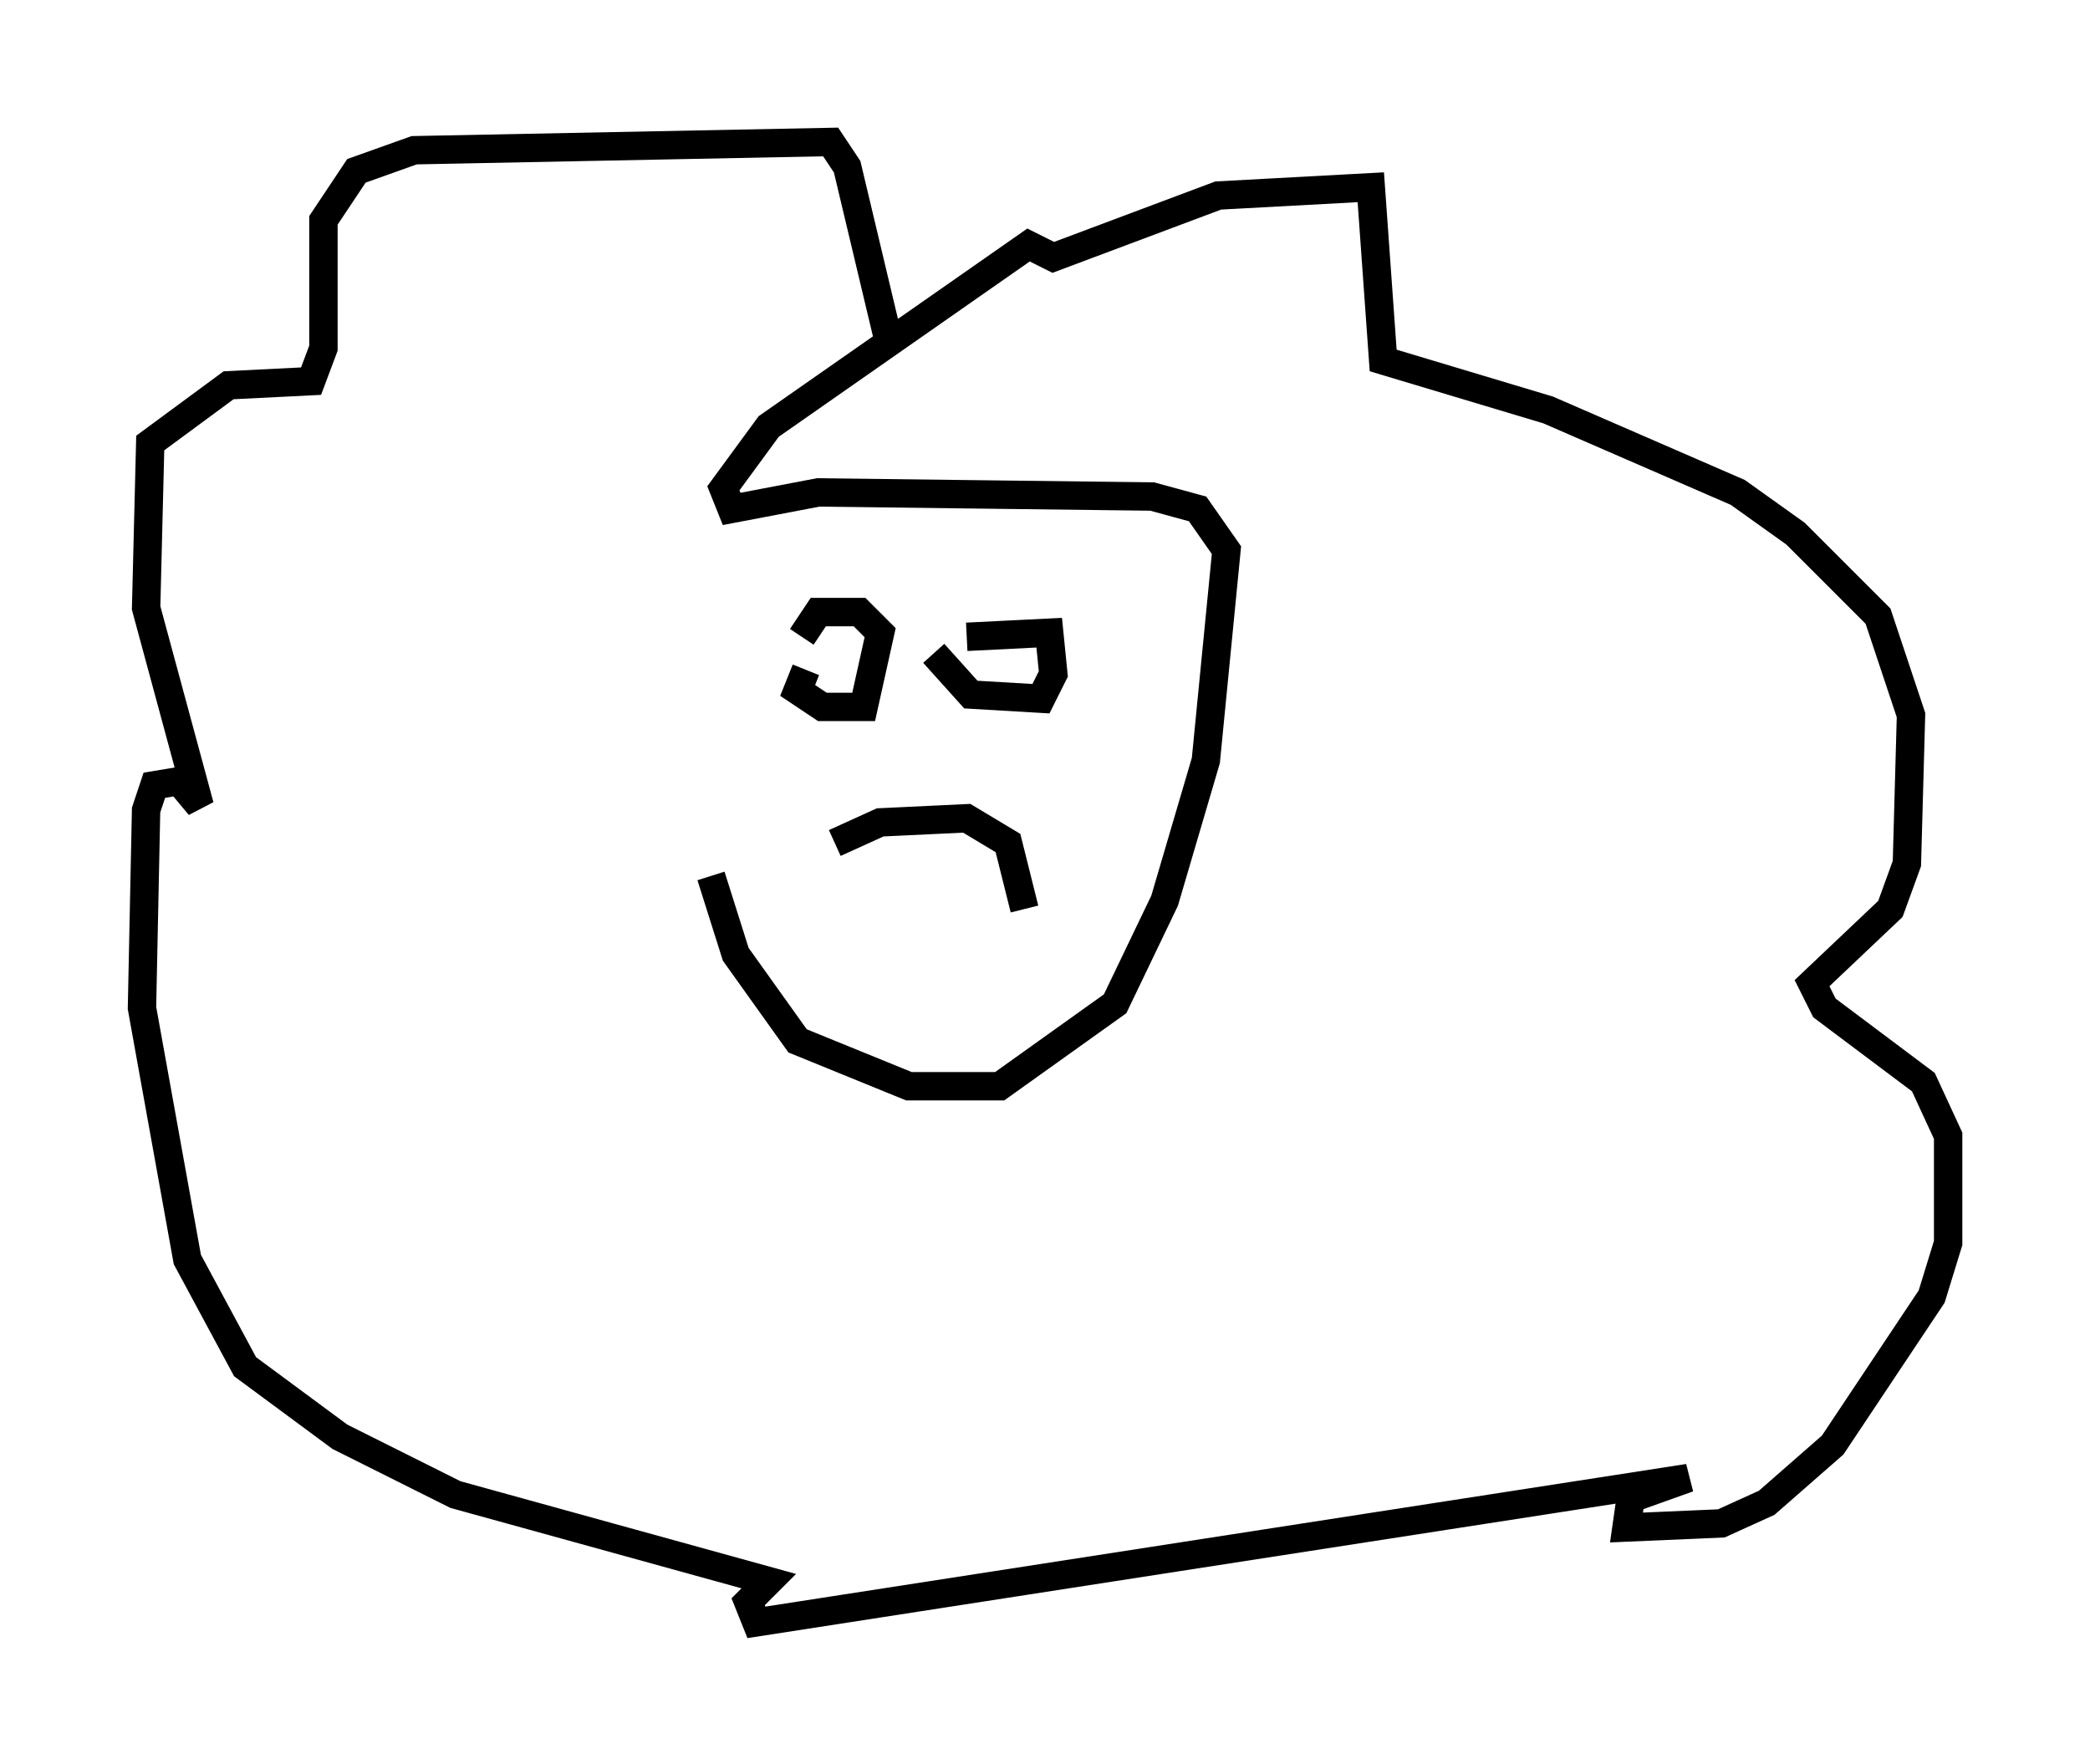 <?xml version="1.0" encoding="utf-8" ?>
<svg baseProfile="full" height="62.145" version="1.1" width="73.62" xmlns="http://www.w3.org/2000/svg" xmlns:ev="http://www.w3.org/2001/xml-events" xmlns:xlink="http://www.w3.org/1999/xlink"><defs /><rect fill="white" height="62.145" width="73.62" x="0" y="0" /><path d="M25.48, 18.508 m-0.436, 12.346 l0.872, 2.76 2.179, 3.05 l3.922, 1.598 3.196, 0.0 l4.067, -2.905 1.743, -3.631 l1.453, -4.939 0.726, -7.408 l-1.017, -1.453 -1.598, -0.436 l-11.765, -0.145 -3.05, 0.581 l-0.291, -0.726 1.598, -2.179 l9.151, -6.391 0.872, 0.436 l5.81, -2.179 5.374, -0.291 l0.436, 6.101 5.81, 1.743 l6.682, 2.905 2.034, 1.453 l2.905, 2.905 1.162, 3.486 l-0.145, 5.229 -0.581, 1.598 l-2.76, 2.615 0.436, 0.872 l3.486, 2.615 0.872, 1.888 l0.0, 3.777 -0.581, 1.888 l-3.486, 5.229 -2.324, 2.034 l-1.598, 0.726 -3.341, 0.145 l0.145, -1.017 2.034, -0.726 l-32.827, 5.084 -0.291, -0.726 l0.726, -0.726 -11.039, -3.05 l-4.067, -2.034 -3.341, -2.469 l-2.034, -3.777 -1.598, -8.86 l0.145, -6.972 0.291, -0.872 l0.872, -0.145 0.726, 0.872 l-1.888, -6.972 0.145, -5.81 l2.76, -2.034 2.905, -0.145 l0.436, -1.162 0.0, -4.503 l1.162, -1.743 2.034, -0.726 l14.67, -0.291 0.581, 0.872 l1.453, 6.101 m-2.905, 11.62 l-0.291, 0.726 0.872, 0.581 l1.453, 0.0 0.581, -2.615 l-0.726, -0.726 -1.453, 0.0 l-0.581, 0.872 m4.648, 0.581 l1.307, 1.453 2.469, 0.145 l0.436, -0.872 -0.145, -1.453 l-2.905, 0.145 m-4.648, 7.263 l1.598, -0.726 3.05, -0.145 l1.453, 0.872 0.581, 2.324 " fill="none" stroke="black" stroke-width="1" /></svg>